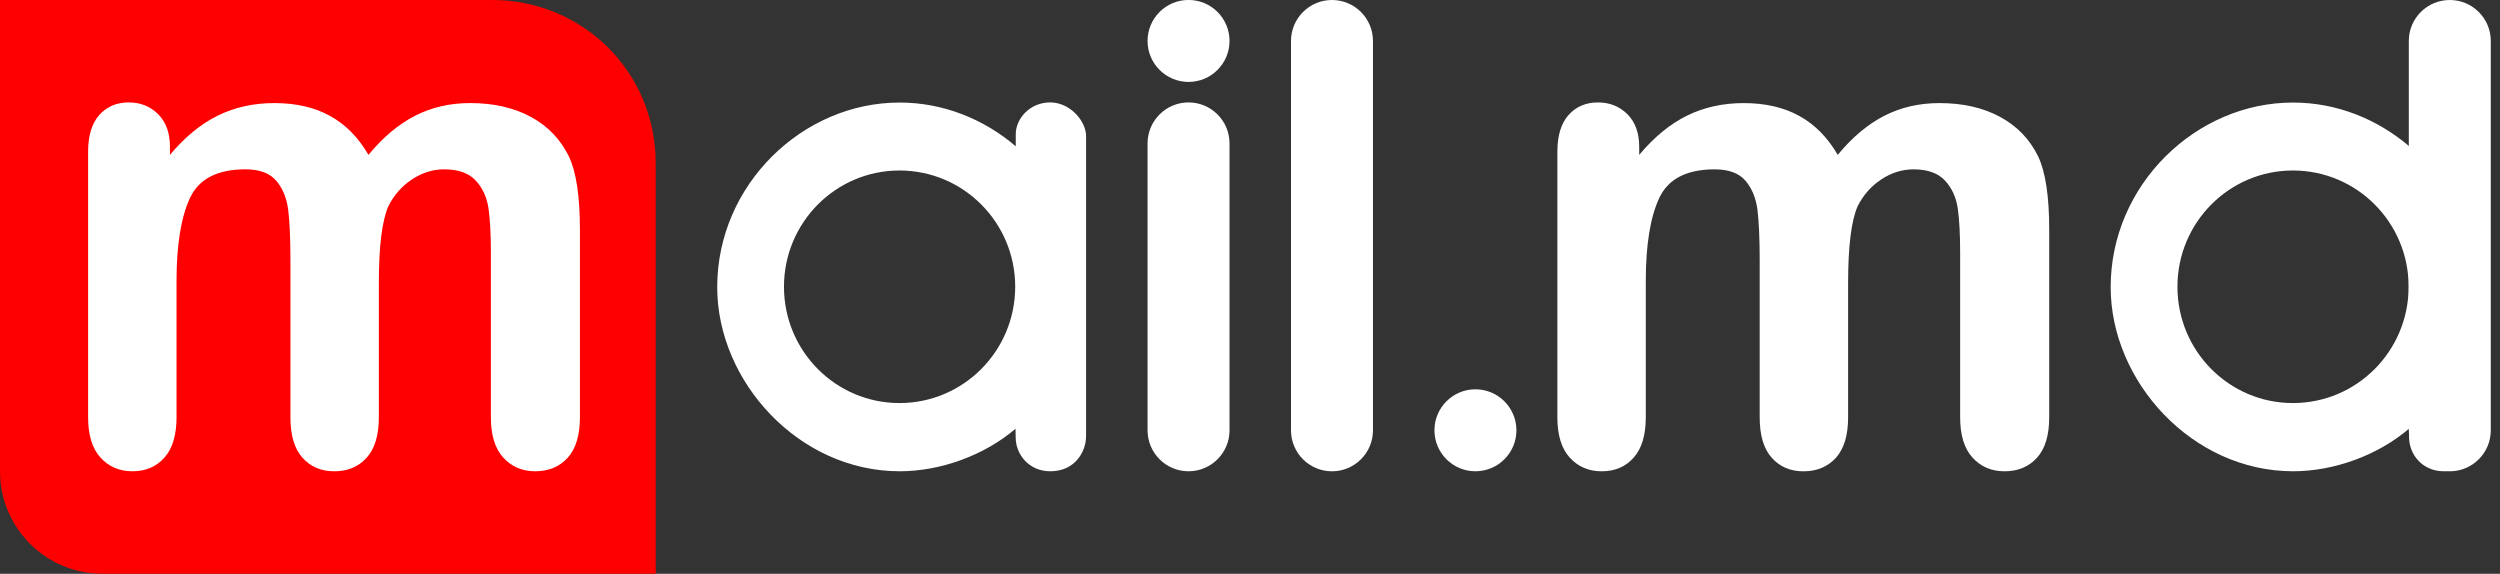 <?xml version="1.0" encoding="utf-8"?>
<!-- Generator: Adobe Illustrator 16.2.0, SVG Export Plug-In . SVG Version: 6.00 Build 0)  -->
<!DOCTYPE svg PUBLIC "-//W3C//DTD SVG 1.1//EN" "http://www.w3.org/Graphics/SVG/1.1/DTD/svg11.dtd">
<svg version="1.1" id="Слой_1" xmlns="http://www.w3.org/2000/svg" xmlns:xlink="http://www.w3.org/1999/xlink" x="0px" y="0px"
	 width="122px" height="28px" viewBox="0 0 122 28" enable-background="new 0 0 122 28" xml:space="preserve">
<rect x="0" y="0" width="122" height="28" fill="#333333" stroke="none"/>
<g>
	<path fill="#FF0000" d="M32,7.999c0-4.553-3.613-8-8-8H0v22.999c0,2.763,2.238,5.001,5,5.001h27V7.999z"/>
	<path fill="#FFFFFF" d="M51.243,4.998c-0.98,0-1.674,0.787-1.674,1.55v0.591c-1.531-1.31-3.516-2.134-5.664-2.134
		C39.178,4.998,35,9.006,35,14.013c0,4.602,3.977,8.985,8.905,8.985c1.986,0,4.131-0.773,5.652-2.076l0.008,0.424
		c0,0.822,0.641,1.652,1.688,1.652c1.207,0,1.748-0.952,1.748-1.725V6.642C53.007,5.952,52.259,4.998,51.243,4.998L51.243,4.998z
		 M43.894,19.669c-3.109,0-5.636-2.536-5.636-5.676c0-3.135,2.526-5.673,5.636-5.673c3.121,0,5.648,2.538,5.648,5.673
		C49.538,17.133,47.011,19.669,43.894,19.669L43.894,19.669z"/>
	<path fill="#FFFFFF" d="M119.243,4.998c-0.98,0-1.674,0.787-1.674,1.55v0.591c-1.531-1.31-3.516-2.134-5.664-2.134
		c-4.727-0.007-8.904,4.001-8.904,9.008c0,4.602,3.977,8.985,8.904,8.985c1.986,0,4.131-0.773,5.652-2.076l0.008,0.424
		c0,0.822,0.641,1.652,1.688,1.652c1.207,0,1.748-0.952,1.748-1.725V6.642C121.007,5.952,120.259,4.998,119.243,4.998L119.243,4.998
		z M111.894,19.669c-3.109,0-5.635-2.536-5.635-5.676c0-3.135,2.525-5.673,5.635-5.673c3.121,0,5.648,2.538,5.648,5.673
		C117.538,17.133,115.011,19.669,111.894,19.669L111.894,19.669z"/>
	<g>
		<path fill="#FFFFFF" d="M60.001,20.998c0,1.105-0.896,2-2,2l0,0c-1.105,0-2-0.895-2-2v-14c0-1.103,0.895-2,2-2l0,0
			c1.104,0,2,0.897,2,2V20.998z"/>
		<circle fill="#FFFFFF" cx="58.001" cy="1.998" r="2"/>
	</g>
	<path fill="#FFFFFF" d="M67.001,20.999c0,1.105-0.896,2-2,2l0,0c-1.105,0-2-0.895-2-2v-19c0-1.104,0.895-1.999,2-1.999l0,0
		c1.104,0,2,0.896,2,1.999V20.999z"/>
	<path fill="#FFFFFF" d="M121.55,20.999c0,1.105-0.896,2-2,2l0,0c-1.105,0-2-0.895-2-2v-19c0-1.104,0.895-1.999,2-1.999l0,0
		c1.104,0,2,0.896,2,1.999V20.999z"/>
	<path fill="#FFFFFF" d="M74.001,20.998c0,1.105-0.896,2-2.002,2c-1.102,0-1.998-0.895-1.998-2c0-1.104,0.896-2,1.998-2
		C73.104,18.998,74.001,19.895,74.001,20.998z"/>
	<path fill="#FFFFFF" d="M18.488,13.807v6.559c0,0.877-0.2,1.535-0.599,1.976c-0.399,0.438-0.927,0.657-1.581,0.657
		c-0.637,0-1.15-0.219-1.544-0.657c-0.396-0.44-0.591-1.099-0.591-1.976v-7.662c0-1.05-0.037-1.868-0.107-2.45
		c-0.072-0.582-0.268-1.059-0.584-1.432c-0.317-0.373-0.82-0.559-1.505-0.559c-1.372,0-2.275,0.468-2.71,1.408
		c-0.436,0.938-0.652,2.288-0.652,4.044v6.65c0,0.868-0.197,1.523-0.592,1.967c-0.395,0.444-0.913,0.666-1.559,0.666
		c-0.635,0-1.154-0.222-1.559-0.666C4.502,21.889,4.3,21.233,4.3,20.365V7.404c0-0.787,0.182-1.385,0.546-1.792
		c0.361-0.408,0.842-0.614,1.436-0.614c0.572,0,1.052,0.192,1.436,0.574C8.1,5.956,8.293,6.485,8.293,7.158v0.399
		c0.727-0.868,1.504-1.506,2.333-1.914c0.829-0.409,1.751-0.613,2.765-0.613c1.054,0,1.959,0.208,2.717,0.628
		c0.758,0.418,1.383,1.051,1.873,1.899c0.707-0.858,1.465-1.493,2.273-1.907s1.705-0.62,2.688-0.62c1.146,0,2.135,0.224,2.963,0.674
		c0.829,0.448,1.448,1.093,1.857,1.93c0.359,0.755,0.538,1.944,0.538,3.569v9.162c0,0.877-0.199,1.535-0.599,1.976
		c-0.399,0.438-0.928,0.657-1.581,0.657c-0.636,0-1.155-0.222-1.56-0.666c-0.404-0.443-0.605-1.099-0.605-1.967v-8.028
		c0-0.898-0.039-1.62-0.115-2.161c-0.078-0.54-0.285-0.996-0.622-1.362c-0.339-0.368-0.851-0.551-1.536-0.551
		c-0.553,0-1.078,0.162-1.574,0.49c-0.496,0.326-0.882,0.765-1.158,1.315C18.643,10.774,18.488,12.021,18.488,13.807z"/>
	<path fill="#FFFFFF" d="M90.188,13.808v6.559c0,0.877-0.199,1.535-0.598,1.976c-0.4,0.438-0.928,0.657-1.582,0.657
		c-0.637,0-1.15-0.219-1.543-0.657c-0.396-0.44-0.592-1.099-0.592-1.976v-7.662c0-1.05-0.037-1.868-0.107-2.45
		c-0.072-0.582-0.268-1.059-0.584-1.432s-0.82-0.559-1.504-0.559c-1.373,0-2.275,0.468-2.711,1.408
		c-0.436,0.938-0.652,2.288-0.652,4.044v6.65c0,0.868-0.197,1.523-0.592,1.967c-0.395,0.444-0.912,0.666-1.559,0.666
		c-0.635,0-1.154-0.222-1.559-0.666c-0.404-0.443-0.605-1.099-0.605-1.967V7.405c0-0.787,0.182-1.385,0.545-1.792
		c0.361-0.408,0.842-0.614,1.436-0.614c0.572,0,1.053,0.192,1.436,0.574c0.383,0.384,0.576,0.913,0.576,1.586v0.399
		c0.727-0.868,1.504-1.506,2.334-1.914c0.828-0.409,1.75-0.613,2.764-0.613c1.055,0,1.959,0.208,2.717,0.628
		c0.758,0.418,1.383,1.051,1.873,1.899c0.707-0.858,1.465-1.493,2.273-1.907s1.705-0.62,2.688-0.62c1.146,0,2.135,0.224,2.963,0.674
		c0.83,0.448,1.449,1.093,1.857,1.93c0.359,0.755,0.539,1.944,0.539,3.569v9.162c0,0.877-0.199,1.535-0.6,1.976
		c-0.398,0.438-0.928,0.657-1.58,0.657c-0.637,0-1.156-0.222-1.561-0.666c-0.404-0.443-0.605-1.099-0.605-1.967v-8.028
		c0-0.898-0.039-1.62-0.115-2.161c-0.078-0.54-0.285-0.996-0.621-1.362c-0.34-0.368-0.852-0.551-1.537-0.551
		c-0.553,0-1.078,0.162-1.574,0.49c-0.496,0.326-0.881,0.765-1.158,1.315C90.343,10.775,90.188,12.021,90.188,13.808z"/>
</g>
</svg>
